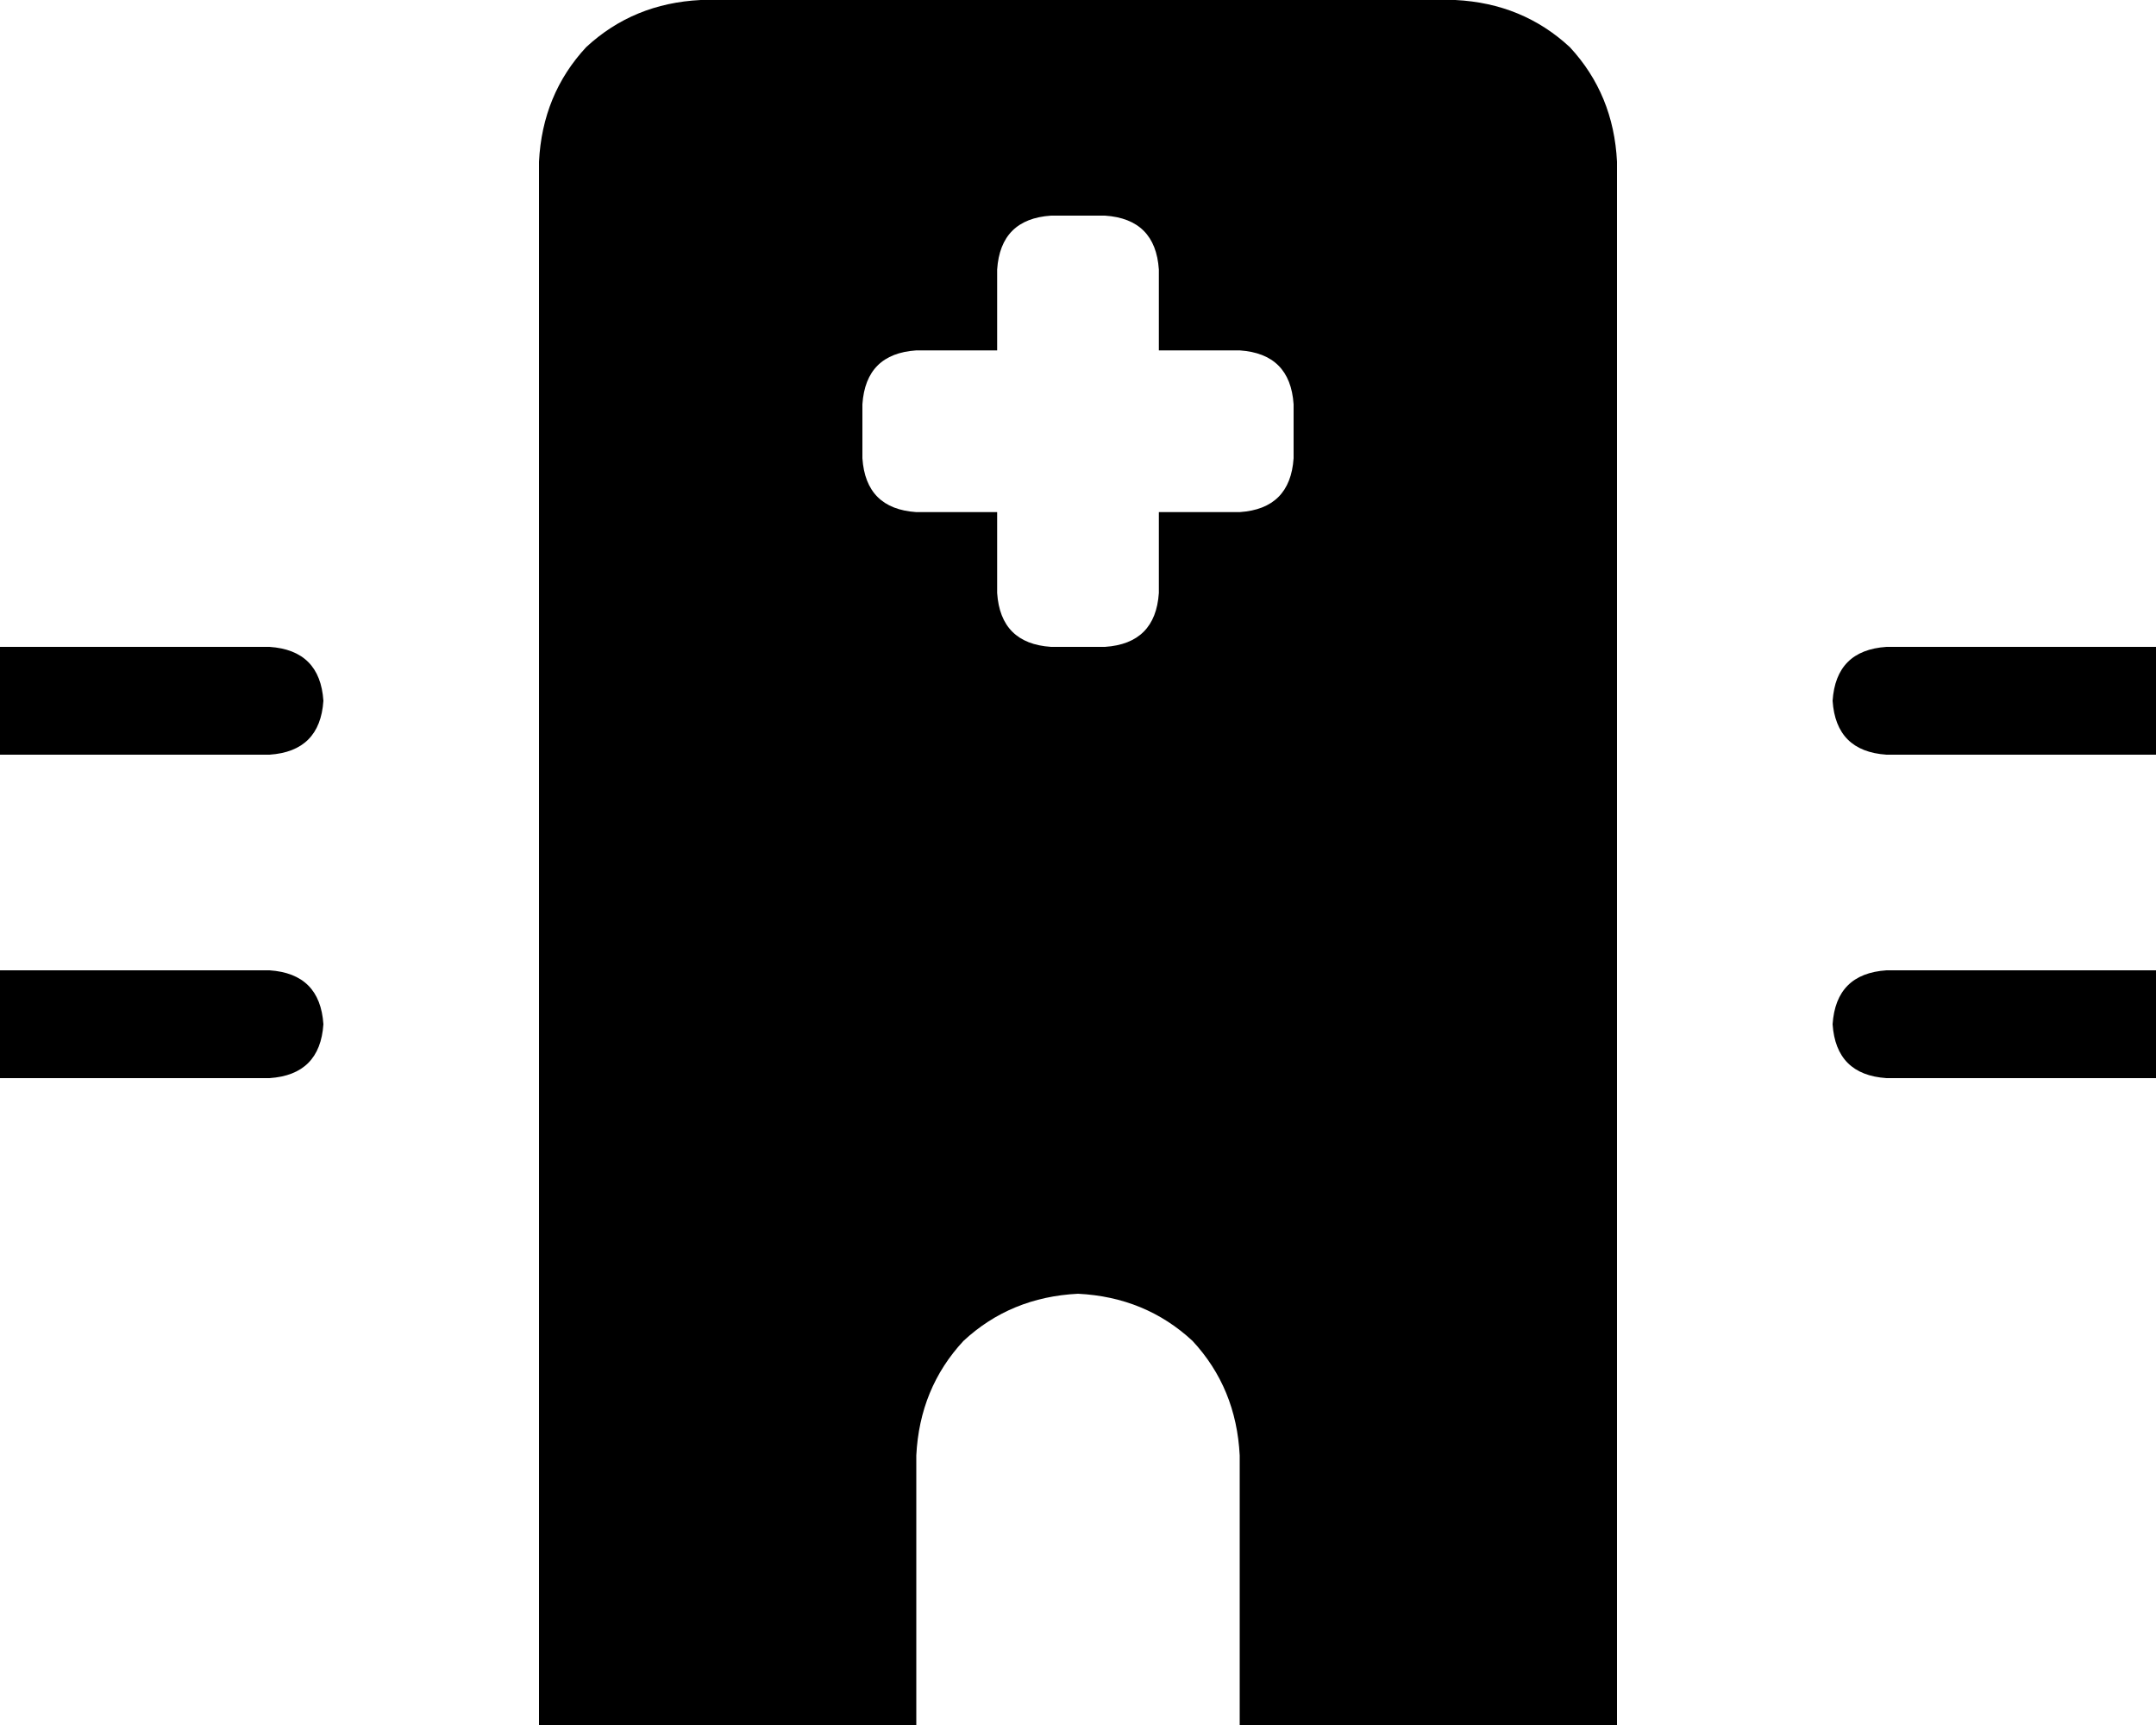 <svg xmlns="http://www.w3.org/2000/svg" viewBox="0 0 640 512">
    <path d="M 208 0 Q 188 1 174 14 L 174 14 Q 161 28 160 48 L 160 512 L 272 512 L 272 432 Q 273 412 286 398 Q 300 385 320 384 Q 340 385 354 398 Q 367 412 368 432 L 368 512 L 480 512 L 480 48 Q 479 28 466 14 Q 452 1 432 0 L 208 0 L 208 0 Z M 640 224 L 640 192 L 560 192 Q 545 193 544 208 Q 545 223 560 224 L 640 224 L 640 224 Z M 640 320 L 640 288 L 560 288 Q 545 289 544 304 Q 545 319 560 320 L 640 320 L 640 320 Z M 80 224 Q 95 223 96 208 Q 95 193 80 192 L 0 192 L 0 224 L 80 224 L 80 224 Z M 80 320 Q 95 319 96 304 Q 95 289 80 288 L 0 288 L 0 320 L 80 320 L 80 320 Z M 312 64 L 328 64 Q 343 65 344 80 L 344 104 L 368 104 Q 383 105 384 120 L 384 136 Q 383 151 368 152 L 344 152 L 344 176 Q 343 191 328 192 L 312 192 Q 297 191 296 176 L 296 152 L 272 152 Q 257 151 256 136 L 256 120 Q 257 105 272 104 L 296 104 L 296 80 Q 297 65 312 64 L 312 64 Z"/>
</svg>
